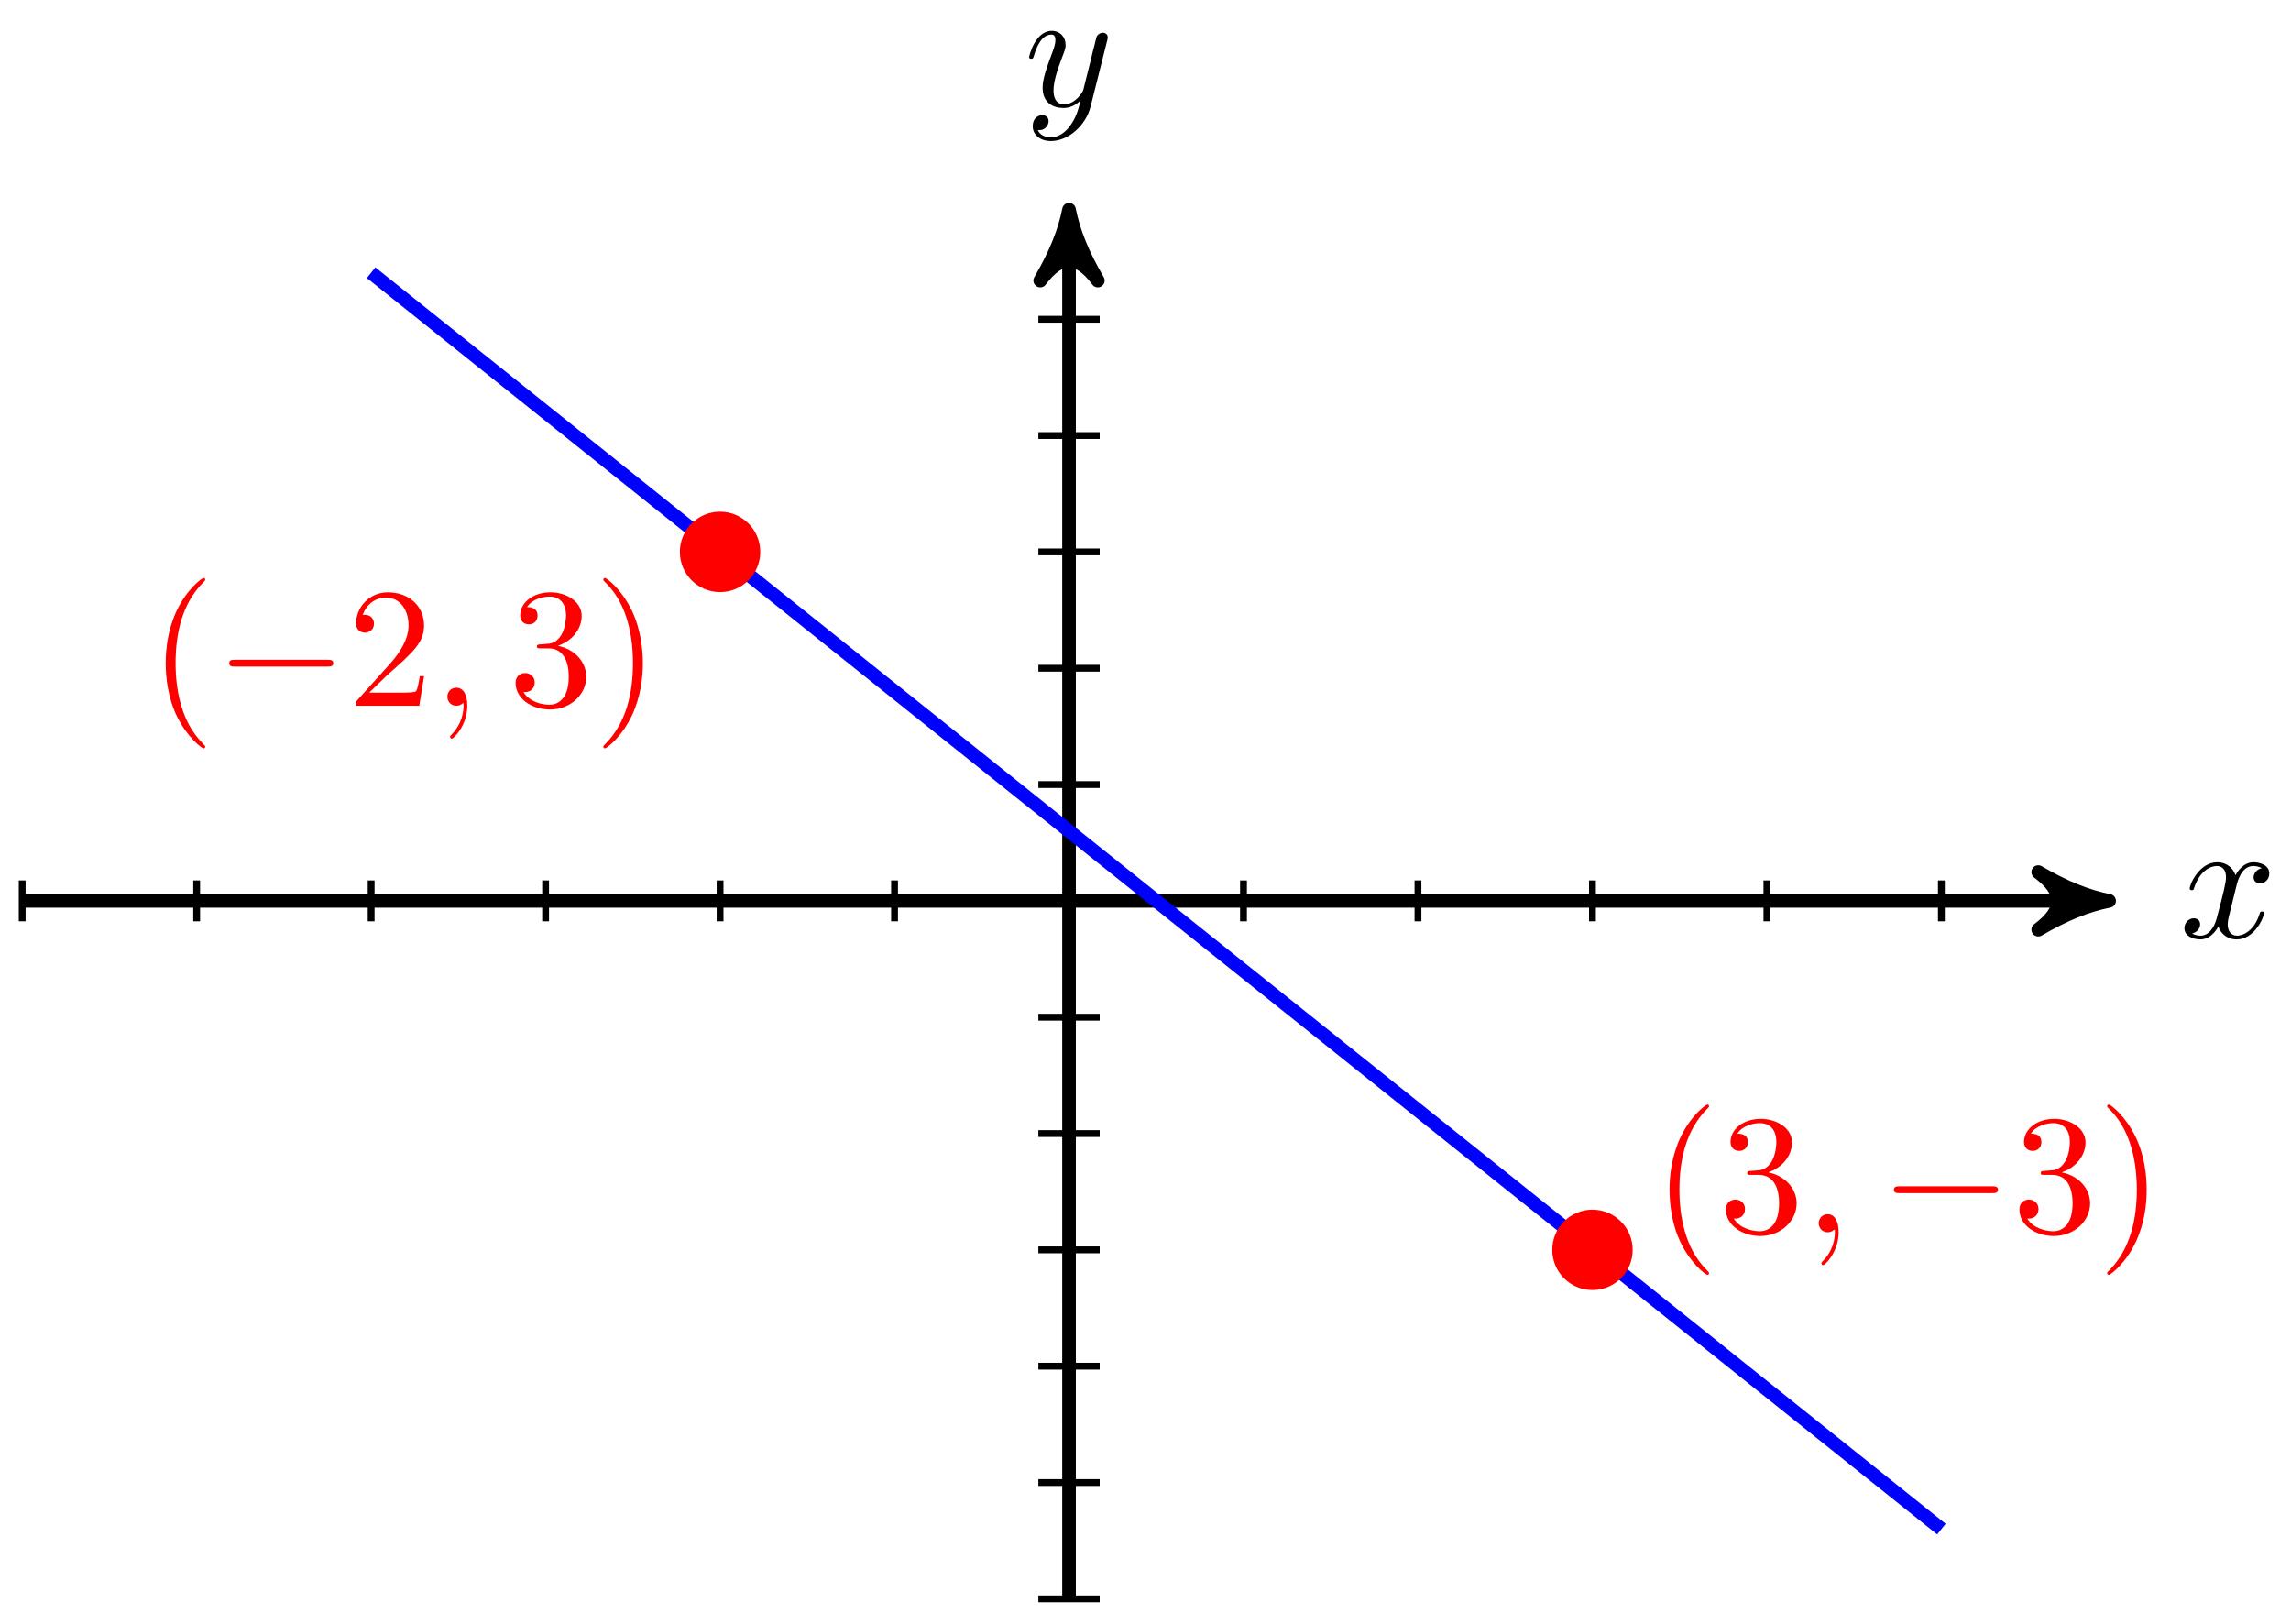 <svg xmlns="http://www.w3.org/2000/svg" xmlns:xlink="http://www.w3.org/1999/xlink" version="1.1" width="134" height="95" viewBox="0 0 134 95">
<defs>
<path id="font_1_2" d="M.334 .302C.34 .328 .363 .42 .433 .42 .438 .42 .462 .42 .483 .407 .455 .402 .435 .377 .435 .353 .435 .337 .446 .318 .473 .318 .495 .318 .527 .336 .527 .376 .527 .428 .468 .442 .434 .442 .376 .442 .341 .389 .329 .366 .304 .432 .25 .442 .221 .442 .117 .442 .06 .313 .06 .288 .06 .278 .07 .278 .072 .278 .08 .278 .083 .28 .085 .289 .119 .395 .185 .42 .219 .42 .238 .42 .273 .411 .273 .353 .273 .322 .256 .255 .219 .115 .203 .053 .168 .011 .124 .011 .118 .011 .095 .011 .074 .024 .099 .029 .121 .05 .121 .078 .121 .105 .099 .113 .084 .113 .054 .113 .029 .087 .029 .055 .029 .009 .079-.011 .123-.011 .189-.011 .225 .059 .228 .065 .24 .028 .276-.011 .336-.011 .439-.011 .496 .118 .496 .143 .496 .153 .487 .153 .484 .153 .475 .153 .473 .149 .471 .142 .438 .035 .37 .011 .338 .011 .299 .011 .283 .043 .283 .077 .283 .099 .289 .121 .3 .165L.334 .302Z"/>
<path id="font_1_3" d="M.486 .381C.49 .395 .49 .397 .49 .404 .49 .422 .476 .431 .461 .431 .451 .431 .435 .425 .426 .41 .424 .405 .416 .374 .412 .356 .405 .33 .398 .303 .392 .276L.347 .096C.343 .081 .3 .011 .234 .011 .183 .011 .172 .055 .172 .092 .172 .138 .189 .2 .223 .288 .239 .329 .243 .34 .243 .36 .243 .405 .211 .442 .161 .442 .066 .442 .029 .297 .029 .288 .029 .278 .039 .278 .041 .278 .051 .278 .052 .28 .057 .296 .084 .39 .124 .42 .158 .42 .166 .42 .183 .42 .183 .388 .183 .363 .173 .337 .166 .318 .126 .212 .108 .155 .108 .108 .108 .019 .171-.011 .23-.011 .269-.011 .303 .006 .331 .034 .318-.018 .306-.067 .266-.12 .24-.154 .202-.183 .156-.183 .142-.183 .097-.18 .08-.141 .096-.141 .109-.141 .123-.129 .133-.12 .143-.107 .143-.088 .143-.057 .116-.053 .106-.053 .083-.053 .05-.069 .05-.118 .05-.168 .094-.205 .156-.205 .259-.205 .362-.114 .39-.001L.486 .381Z"/>
<path id="font_2_1" d="M.331-.24C.331-.237 .331-.235 .314-.218 .189-.092 .157 .097 .157 .25 .157 .424 .195 .598 .318 .723 .331 .735 .331 .737 .331 .74 .331 .747 .327 .75 .321 .75 .311 .75 .221 .682 .162 .555 .111 .445 .099 .334 .099 .25 .099 .172 .11 .051 .165-.062 .225-.185 .311-.25 .321-.25 .327-.25 .331-.247 .331-.24Z"/>
<path id="font_3_1" d="M.659 .23C.676 .23 .694 .23 .694 .25 .694 .27 .676 .27 .659 .27H.118C.101 .27 .083 .27 .083 .25 .083 .23 .101 .23 .118 .23H.659Z"/>
<path id="font_2_3" d="M.127 .077 .233 .18C.389 .318 .449 .372 .449 .472 .449 .586 .359 .666 .237 .666 .124 .666 .05 .574 .05 .485 .05 .429 .1 .429 .103 .429 .12 .429 .155 .441 .155 .482 .155 .508 .137 .534 .102 .534 .094 .534 .092 .534 .089 .533 .112 .598 .166 .635 .224 .635 .315 .635 .358 .554 .358 .472 .358 .392 .308 .313 .253 .251L.061 .037C.05 .026 .05 .024 .05 0H.421L.449 .174H.424C.419 .144 .412 .1 .402 .085 .395 .077 .329 .077 .307 .077H.127Z"/>
<path id="font_1_1" d="M.203 .001C.203 .067 .178 .106 .139 .106 .106 .106 .086 .081 .086 .053 .086 .026 .106 0 .139 0 .151 0 .164 .004 .174 .013 .177 .015 .178 .016 .179 .016 .18 .016 .181 .015 .181 .001 .181-.073 .146-.133 .113-.166 .102-.177 .102-.179 .102-.182 .102-.189 .107-.193 .112-.193 .123-.193 .203-.116 .203 .001Z"/>
<path id="font_2_4" d="M.29 .352C.372 .379 .43 .449 .43 .528 .43 .61 .342 .666 .246 .666 .145 .666 .069 .606 .069 .53 .069 .497 .091 .478 .12 .478 .151 .478 .171 .5 .171 .529 .171 .579 .124 .579 .109 .579 .14 .628 .206 .641 .242 .641 .283 .641 .338 .619 .338 .529 .338 .517 .336 .459 .31 .415 .28 .367 .246 .364 .221 .363 .213 .362 .189 .36 .182 .36 .174 .359 .167 .358 .167 .348 .167 .337 .174 .337 .191 .337H.235C.317 .337 .354 .269 .354 .17 .354 .034 .285 .006 .241 .006 .198 .006 .123 .022 .088 .081 .123 .076 .154 .098 .154 .136 .154 .172 .127 .192 .098 .192 .074 .192 .042 .178 .042 .134 .042 .043 .135-.022 .244-.022 .366-.022 .457 .068 .457 .17 .457 .253 .394 .331 .29 .352Z"/>
<path id="font_2_2" d="M.289 .25C.289 .328 .278 .449 .223 .562 .163 .685 .077 .75 .067 .75 .061 .75 .057 .746 .057 .74 .057 .737 .057 .735 .076 .717 .174 .618 .231 .459 .231 .25 .231 .079 .194-.097 .07-.223 .057-.235 .057-.237 .057-.24 .057-.246 .061-.25 .067-.25 .077-.25 .167-.182 .226-.055 .277 .055 .289 .166 .289 .25Z"/>
</defs>
<path transform="matrix(1,0,0,-1,62.527,52.688)" stroke-width=".797" stroke-linecap="butt" stroke-miterlimit="10" stroke-linejoin="miter" fill="none" stroke="#000000" d="M-61.229 0H59.795"/>
<path transform="matrix(1,0,0,-1,122.325,52.688)" d="M1.036 0C-.259 .259-1.554 .777-3.108 1.684-1.554 .518-1.554-.518-3.108-1.684-1.554-.777-.259-.259 1.036 0Z"/>
<path transform="matrix(1,0,0,-1,122.325,52.688)" stroke-width=".797" stroke-linecap="butt" stroke-linejoin="round" fill="none" stroke="#000000" d="M1.036 0C-.259 .259-1.554 .777-3.108 1.684-1.554 .518-1.554-.518-3.108-1.684-1.554-.777-.259-.259 1.036 0Z"/>
<use data-text="x" xlink:href="#font_1_2" transform="matrix(9.963,0,0,-9.963,127.478,54.833)"/>
<path transform="matrix(1,0,0,-1,62.527,52.688)" stroke-width=".797" stroke-linecap="butt" stroke-miterlimit="10" stroke-linejoin="miter" fill="none" stroke="#000000" d="M0-40.82V39.386"/>
<path transform="matrix(0,-1,-1,-0,62.527,13.3)" d="M1.036 0C-.259 .259-1.554 .777-3.108 1.684-1.554 .518-1.554-.518-3.108-1.684-1.554-.777-.259-.259 1.036 0Z"/>
<path transform="matrix(0,-1,-1,-0,62.527,13.3)" stroke-width=".797" stroke-linecap="butt" stroke-linejoin="round" fill="none" stroke="#000000" d="M1.036 0C-.259 .259-1.554 .777-3.108 1.684-1.554 .518-1.554-.518-3.108-1.684-1.554-.777-.259-.259 1.036 0Z"/>
<use data-text="y" xlink:href="#font_1_3" transform="matrix(9.963,0,0,-9.963,59.906,6.209)"/>
<path transform="matrix(1,0,0,-1,62.527,52.688)" stroke-width=".399" stroke-linecap="butt" stroke-miterlimit="10" stroke-linejoin="miter" fill="none" stroke="#000000" d="M-61.229 1.196V-1.196"/>
<path transform="matrix(1,0,0,-1,62.527,52.688)" stroke-width=".399" stroke-linecap="butt" stroke-miterlimit="10" stroke-linejoin="miter" fill="none" stroke="#000000" d="M-51.024 1.196V-1.196"/>
<path transform="matrix(1,0,0,-1,62.527,52.688)" stroke-width=".399" stroke-linecap="butt" stroke-miterlimit="10" stroke-linejoin="miter" fill="none" stroke="#000000" d="M-40.819 1.196V-1.196"/>
<path transform="matrix(1,0,0,-1,62.527,52.688)" stroke-width=".399" stroke-linecap="butt" stroke-miterlimit="10" stroke-linejoin="miter" fill="none" stroke="#000000" d="M-30.615 1.196V-1.196"/>
<path transform="matrix(1,0,0,-1,62.527,52.688)" stroke-width=".399" stroke-linecap="butt" stroke-miterlimit="10" stroke-linejoin="miter" fill="none" stroke="#000000" d="M-20.41 1.196V-1.196"/>
<path transform="matrix(1,0,0,-1,62.527,52.688)" stroke-width=".399" stroke-linecap="butt" stroke-miterlimit="10" stroke-linejoin="miter" fill="none" stroke="#000000" d="M-10.205 1.196V-1.196"/>
<path transform="matrix(1,0,0,-1,62.527,52.688)" stroke-width=".399" stroke-linecap="butt" stroke-miterlimit="10" stroke-linejoin="miter" fill="none" stroke="#000000" d="M0 1.196V-1.196"/>
<path transform="matrix(1,0,0,-1,62.527,52.688)" stroke-width=".399" stroke-linecap="butt" stroke-miterlimit="10" stroke-linejoin="miter" fill="none" stroke="#000000" d="M10.205 1.196V-1.196"/>
<path transform="matrix(1,0,0,-1,62.527,52.688)" stroke-width=".399" stroke-linecap="butt" stroke-miterlimit="10" stroke-linejoin="miter" fill="none" stroke="#000000" d="M20.41 1.196V-1.196"/>
<path transform="matrix(1,0,0,-1,62.527,52.688)" stroke-width=".399" stroke-linecap="butt" stroke-miterlimit="10" stroke-linejoin="miter" fill="none" stroke="#000000" d="M30.615 1.196V-1.196"/>
<path transform="matrix(1,0,0,-1,62.527,52.688)" stroke-width=".399" stroke-linecap="butt" stroke-miterlimit="10" stroke-linejoin="miter" fill="none" stroke="#000000" d="M40.819 1.196V-1.196"/>
<path transform="matrix(1,0,0,-1,62.527,52.688)" stroke-width=".399" stroke-linecap="butt" stroke-miterlimit="10" stroke-linejoin="miter" fill="none" stroke="#000000" d="M51.024 1.196V-1.196"/>
<path transform="matrix(1,0,0,-1,62.527,52.688)" stroke-width=".399" stroke-linecap="butt" stroke-miterlimit="10" stroke-linejoin="miter" fill="none" stroke="#000000" d="M1.793-40.82H-1.793"/>
<path transform="matrix(1,0,0,-1,62.527,52.688)" stroke-width=".399" stroke-linecap="butt" stroke-miterlimit="10" stroke-linejoin="miter" fill="none" stroke="#000000" d="M1.793-34.017H-1.793"/>
<path transform="matrix(1,0,0,-1,62.527,52.688)" stroke-width=".399" stroke-linecap="butt" stroke-miterlimit="10" stroke-linejoin="miter" fill="none" stroke="#000000" d="M1.793-27.214H-1.793"/>
<path transform="matrix(1,0,0,-1,62.527,52.688)" stroke-width=".399" stroke-linecap="butt" stroke-miterlimit="10" stroke-linejoin="miter" fill="none" stroke="#000000" d="M1.793-20.41H-1.793"/>
<path transform="matrix(1,0,0,-1,62.527,52.688)" stroke-width=".399" stroke-linecap="butt" stroke-miterlimit="10" stroke-linejoin="miter" fill="none" stroke="#000000" d="M1.793-13.607H-1.793"/>
<path transform="matrix(1,0,0,-1,62.527,52.688)" stroke-width=".399" stroke-linecap="butt" stroke-miterlimit="10" stroke-linejoin="miter" fill="none" stroke="#000000" d="M1.793-6.803H-1.793"/>
<path transform="matrix(1,0,0,-1,62.527,52.688)" stroke-width=".399" stroke-linecap="butt" stroke-miterlimit="10" stroke-linejoin="miter" fill="none" stroke="#000000" d="M1.793 0H-1.793"/>
<path transform="matrix(1,0,0,-1,62.527,52.688)" stroke-width=".399" stroke-linecap="butt" stroke-miterlimit="10" stroke-linejoin="miter" fill="none" stroke="#000000" d="M1.793 6.803H-1.793"/>
<path transform="matrix(1,0,0,-1,62.527,52.688)" stroke-width=".399" stroke-linecap="butt" stroke-miterlimit="10" stroke-linejoin="miter" fill="none" stroke="#000000" d="M1.793 13.607H-1.793"/>
<path transform="matrix(1,0,0,-1,62.527,52.688)" stroke-width=".399" stroke-linecap="butt" stroke-miterlimit="10" stroke-linejoin="miter" fill="none" stroke="#000000" d="M1.793 20.41H-1.793"/>
<path transform="matrix(1,0,0,-1,62.527,52.688)" stroke-width=".399" stroke-linecap="butt" stroke-miterlimit="10" stroke-linejoin="miter" fill="none" stroke="#000000" d="M1.793 27.214H-1.793"/>
<path transform="matrix(1,0,0,-1,62.527,52.688)" stroke-width=".399" stroke-linecap="butt" stroke-miterlimit="10" stroke-linejoin="miter" fill="none" stroke="#000000" d="M1.793 34.017H-1.793"/>
<path transform="matrix(1,0,0,-1,62.527,52.688)" stroke-width=".797" stroke-linecap="butt" stroke-miterlimit="10" stroke-linejoin="miter" fill="none" stroke="#0000ff" d="M-40.821 36.739 51.026-36.739"/>
<path transform="matrix(1,0,0,-1,62.527,52.688)" d="M-18.259 20.41C-18.259 21.599-19.222 22.562-20.41 22.562-21.599 22.562-22.562 21.599-22.562 20.41-22.562 19.222-21.599 18.258-20.41 18.258-19.222 18.258-18.259 19.222-18.259 20.41ZM-20.41 20.41" fill="#ff0000"/>
<path transform="matrix(1,0,0,-1,62.527,52.688)" stroke-width=".399" stroke-linecap="butt" stroke-miterlimit="10" stroke-linejoin="miter" fill="none" stroke="#ff0000" d="M-18.259 20.41C-18.259 21.599-19.222 22.562-20.41 22.562-21.599 22.562-22.562 21.599-22.562 20.41-22.562 19.222-21.599 18.258-20.41 18.258-19.222 18.258-18.259 19.222-18.259 20.41ZM-20.41 20.41"/>
<use data-text="(" xlink:href="#font_2_1" transform="matrix(9.963,0,0,-9.963,8.706,41.276)" fill="#ff0000"/>
<use data-text="&#x2212;" xlink:href="#font_3_1" transform="matrix(9.963,0,0,-9.963,12.58,41.276)" fill="#ff0000"/>
<use data-text="2" xlink:href="#font_2_3" transform="matrix(9.963,0,0,-9.963,20.329,41.276)" fill="#ff0000"/>
<use data-text="," xlink:href="#font_1_1" transform="matrix(9.963,0,0,-9.963,25.31,41.276)" fill="#ff0000"/>
<use data-text="3" xlink:href="#font_2_4" transform="matrix(9.963,0,0,-9.963,29.739,41.276)" fill="#ff0000"/>
<use data-text=")" xlink:href="#font_2_2" transform="matrix(9.963,0,0,-9.963,34.72,41.276)" fill="#ff0000"/>
<path transform="matrix(1,0,0,-1,62.527,52.688)" d="M32.768-20.41C32.768-19.222 31.804-18.258 30.616-18.258 29.427-18.258 28.464-19.222 28.464-20.41 28.464-21.599 29.427-22.562 30.616-22.562 31.804-22.562 32.768-21.599 32.768-20.41ZM30.616-20.41" fill="#ff0000"/>
<path transform="matrix(1,0,0,-1,62.527,52.688)" stroke-width=".399" stroke-linecap="butt" stroke-miterlimit="10" stroke-linejoin="miter" fill="none" stroke="#ff0000" d="M32.768-20.41C32.768-19.222 31.804-18.258 30.616-18.258 29.427-18.258 28.464-19.222 28.464-20.41 28.464-21.599 29.427-22.562 30.616-22.562 31.804-22.562 32.768-21.599 32.768-20.41ZM30.616-20.41"/>
<use data-text="(" xlink:href="#font_2_1" transform="matrix(9.963,0,0,-9.963,96.665,72.07)" fill="#ff0000"/>
<use data-text="3" xlink:href="#font_2_4" transform="matrix(9.963,0,0,-9.963,100.531,72.07)" fill="#ff0000"/>
<use data-text="," xlink:href="#font_1_1" transform="matrix(9.963,0,0,-9.963,105.52,72.07)" fill="#ff0000"/>
<use data-text="&#x2212;" xlink:href="#font_3_1" transform="matrix(9.963,0,0,-9.963,109.949,72.07)" fill="#ff0000"/>
<use data-text="3" xlink:href="#font_2_4" transform="matrix(9.963,0,0,-9.963,117.698,72.07)" fill="#ff0000"/>
<use data-text=")" xlink:href="#font_2_2" transform="matrix(9.963,0,0,-9.963,122.68,72.07)" fill="#ff0000"/>
</svg>
